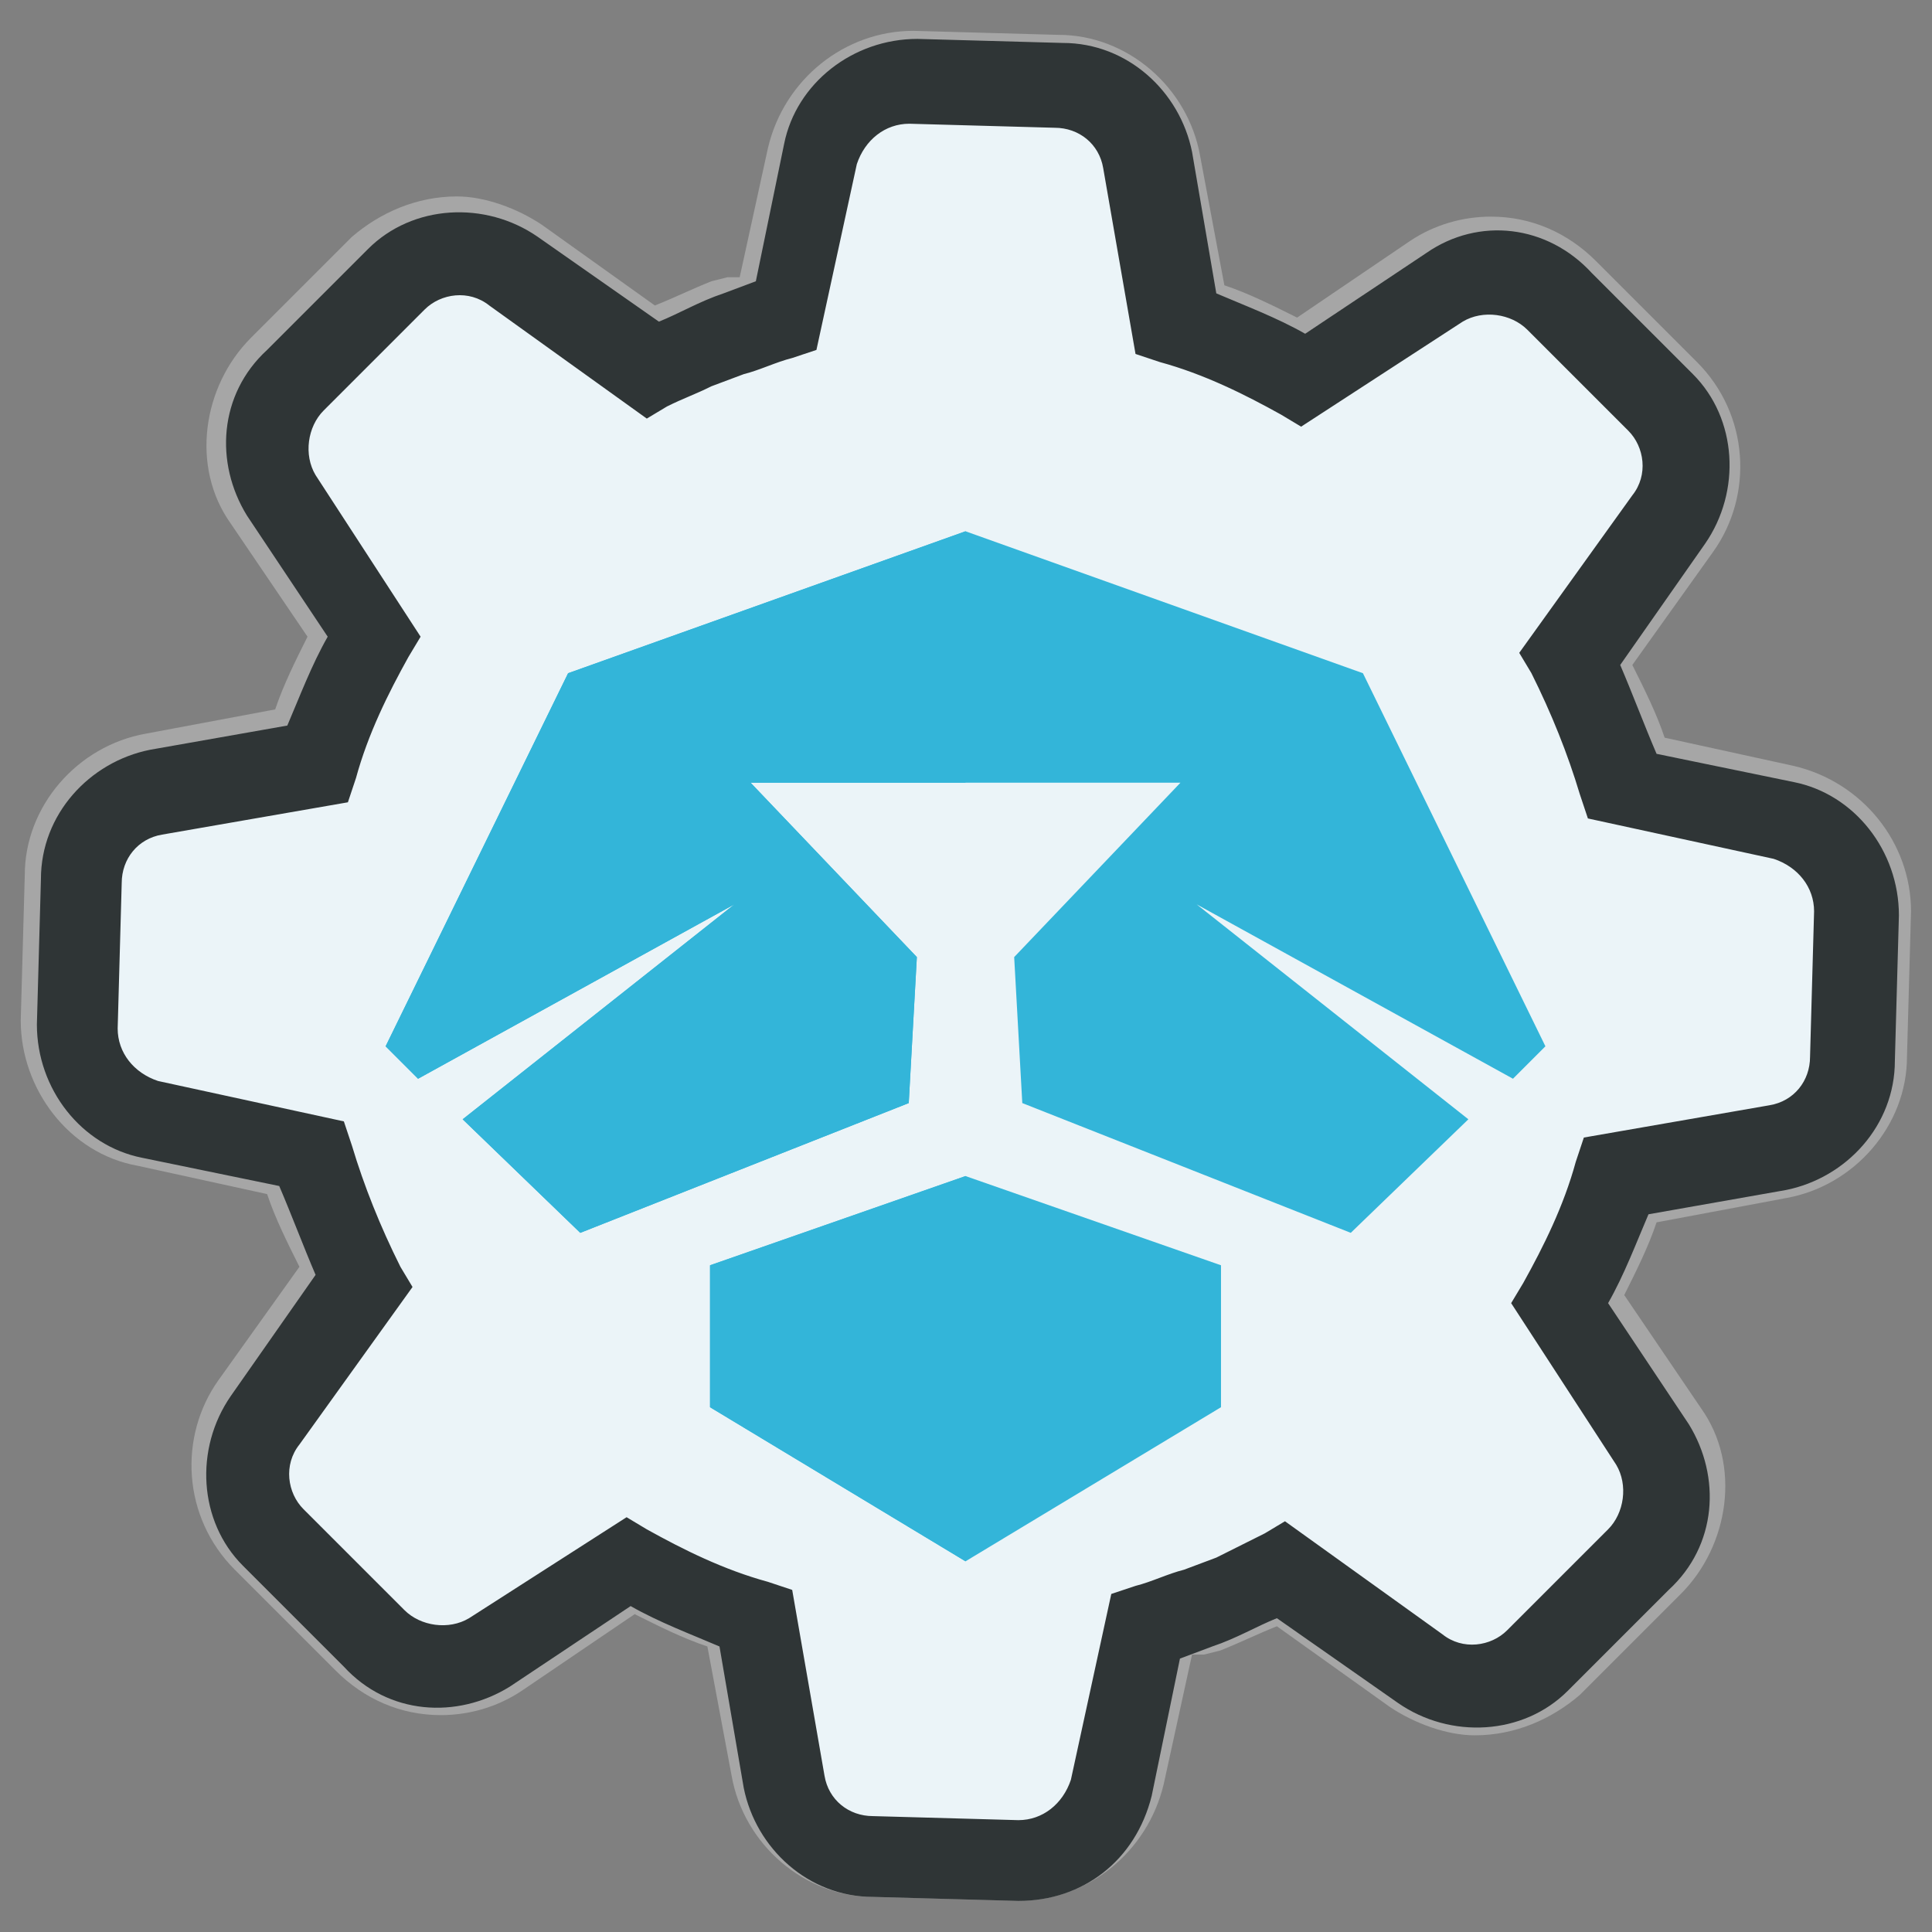 <?xml version="1.0" encoding="UTF-8" standalone="no"?>
<svg
   id="Capa_1"
   data-name="Capa 1"
   viewBox="0 0 64 64"
   version="1.1"
   sodipodi:docname="eta-cinnamon-greeter.svg"
   inkscape:version="1.2.2 (b0a8486541, 2022-12-01)"
   xmlns:inkscape="http://www.inkscape.org/namespaces/inkscape"
   xmlns:sodipodi="http://sodipodi.sourceforge.net/DTD/sodipodi-0.dtd"
   xmlns="http://www.w3.org/2000/svg"
   xmlns:svg="http://www.w3.org/2000/svg">
  <rect x="0" y="0" width="64" height="64" fill="#808080" stroke="none"/>
  <sodipodi:namedview
     id="namedview4"
     pagecolor="#ffffff"
     bordercolor="#000000"
     borderopacity="0.25"
     inkscape:showpageshadow="2"
     inkscape:pageopacity="0.0"
     inkscape:pagecheckerboard="0"
     inkscape:deskcolor="#d1d1d1"
     inkscape:zoom="3.6132813"
     inkscape:cx="-0.41513513"
     inkscape:cy="53.967567"
     inkscape:window-width="1920"
     inkscape:window-height="1005"
     inkscape:window-x="0"
     inkscape:window-y="0"
     inkscape:window-maximized="1"
     inkscape:current-layer="Capa_1"
     showgrid="false" />
  <defs
     id="defs1">
    <style
       id="style1">.cls-1{fill:#444;}.cls-2{fill:#ff9f00;}.cls-3{fill:#ffd400;}</style>
  </defs>
  <g
     id="g1"
     transform="matrix(1.338,0,0,1.338,-10.82,-10.82)">
    <g
       id="g299"
       transform="translate(75.473,265.893)">
      <path
         class="st10"
         d="m -27.273,-238.343 c -0.3,-1.1 -0.8,-2.1 -1.3,-3.1 l 2.4,-3.4 c 0.6,-0.9 0.5,-2.1 -0.2,-2.9 l -2.5,-2.5 c -0.8,-0.8 -2,-0.9 -2.9,-0.3 l -3.5,2.3 c -1,-0.6 -2,-1 -3.1,-1.4 l -0.7,-4 c -0.2,-1.1 -1.1,-1.8 -2.2,-1.9 l -3.6,-0.1 c -1.1,0 -2,0.7 -2.3,1.8 l -0.9,4 c -0.4,0.1 -0.9,0.3 -1.3,0.5 v 0 c -0.7,0.3 -1.4,0.6 -2,0.9 l -3.4,-2.4 c -0.9,-0.6 -2.1,-0.5 -2.9,0.2 l -1.3,1.2 -1.3,1.3 c -0.8,0.8 -0.9,2 -0.3,2.9 l 2.3,3.5 c -0.6,1 -1,2 -1.4,3.1 l -4,0.7 c -1.1,0.2 -1.8,1.1 -1.9,2.2 l -0.1,3.6 c 0,1.1 0.7,2 1.8,2.3 l 4,0.9 c 0.3,1.1 0.8,2.1 1.3,3.1 l -2.4,3.4 c -0.6,0.9 -0.5,2.1 0.2,2.9 l 2.6,2.4 c 0.8,0.8 2,0.9 2.9,0.3 l 3.5,-2.3 c 1,0.6 2,1 3.1,1.4 l 0.7,4 c 0.2,1.1 1.1,1.8 2.2,1.9 l 3.6,0.1 c 1.1,0 2,-0.7 2.3,-1.8 l 0.9,-4 c 0.4,-0.1 0.9,-0.3 1.3,-0.5 v 0 c 0.7,-0.3 1.4,-0.6 2,-0.9 l 3.4,2.4 c 0.9,0.6 2.1,0.5 2.9,-0.2 l 1.3,-1.2 1.3,-1.3 c 0.8,-0.8 0.9,-2 0.3,-2.9 l -2.3,-3.5 c 0.6,-1 1,-2 1.4,-3.1 l 4,-0.7 c 1.1,-0.2 1.8,-1.1 1.9,-2.2 l 0.1,-3.6 c 0,-1.1 -0.7,-2 -1.8,-2.3 z"
         id="path293"
         style="fill:#ffffff" />
      <path
         class="st0"
         d="m -22.973,-238.843 -3.2,-0.7 c -0.2,-0.6 -0.5,-1.2 -0.8,-1.8 l 2,-2.8 c 1,-1.4 0.9,-3.4 -0.4,-4.7 l -2.5,-2.5 c -0.7,-0.7 -1.6,-1.1 -2.6,-1.1 -0.7,0 -1.4,0.2 -2,0.6 l -2.8,1.9 c -0.6,-0.3 -1.2,-0.6 -1.8,-0.8 l -0.6,-3.2 c -0.3,-1.7 -1.8,-3 -3.5,-3 l -3.6,-0.1 c -1.7,0 -3.2,1.2 -3.6,2.9 l -0.7,3.2 h -0.1 c -0.1,0 -0.1,0 -0.2,0 l -0.4,0.1 c -0.5,0.2 -0.9,0.4 -1.4,0.6 l -2.8,-2 c -0.6,-0.4 -1.4,-0.7 -2.1,-0.7 -1,0 -1.9,0.4 -2.6,1 l -2.5,2.5 c -1.2,1.2 -1.5,3.2 -0.5,4.6 l 1.9,2.8 c -0.3,0.6 -0.6,1.2 -0.8,1.8 l -3.2,0.6 c -1.7,0.3 -3,1.8 -3,3.5 l -0.1,3.6 c 0,1.7 1.2,3.3 2.9,3.6 l 3.2,0.7 c 0.2,0.6 0.5,1.2 0.8,1.8 l -2,2.8 c -1,1.4 -0.9,3.4 0.4,4.7 l 2.5,2.5 c 0.7,0.7 1.6,1.1 2.6,1.1 0.7,0 1.4,-0.2 2,-0.6 l 2.8,-1.9 c 0.6,0.3 1.2,0.6 1.8,0.8 l 0.6,3.2 c 0.3,1.7 1.8,3 3.5,3 l 3.6,0.1 c 1.7,0 3.2,-1.2 3.6,-2.9 l 0.7,-3.2 c 0,0 0,0 0.1,0 0.1,0 0.1,0 0.2,0 l 0.4,-0.1 c 0.5,-0.2 0.9,-0.4 1.4,-0.6 l 2.8,2 c 0.6,0.4 1.4,0.7 2.1,0.7 1,0 1.9,-0.4 2.6,-1 l 2.5,-2.5 c 1.2,-1.2 1.5,-3.2 0.5,-4.6 l -1.9,-2.8 c 0.3,-0.6 0.6,-1.2 0.8,-1.8 l 3.2,-0.6 c 1.7,-0.3 3,-1.8 3,-3.5 l 0.1,-3.6 c 0,-1.7 -1.2,-3.2 -2.9,-3.6 z"
         id="path294"
         style="opacity:0.3;fill:#ffffff;enable-background:new" />
      <path
         class="st12"
         d="m -27.273,-238.243 c -0.3,-1.1 -0.8,-2.1 -1.3,-3.1 l 2.4,-3.4 c 0.6,-0.9 0.5,-2.1 -0.2,-2.9 l -2.5,-2.5 c -0.8,-0.8 -2,-0.9 -2.9,-0.3 l -3.5,2.3 c -1,-0.6 -2,-1 -3.1,-1.4 l -0.7,-4 c -0.2,-1.1 -1.1,-1.8 -2.2,-1.9 l -3.6,-0.1 c -1.1,0 -2,0.7 -2.3,1.8 l -0.9,4 c -0.4,0.1 -0.9,0.3 -1.3,0.5 v 0 c -0.7,0.3 -1.4,0.6 -2,0.9 l -3.4,-2.4 c -0.9,-0.6 -2.1,-0.5 -2.9,0.2 l -1.3,1.2 -1.3,1.3 c -0.8,0.8 -0.9,2 -0.3,2.9 l 2.3,3.5 c -0.6,1 -1,2 -1.4,3.1 l -4,0.7 c -1.1,0.2 -1.8,1.1 -1.9,2.2 l -0.1,3.6 c 0,1.1 0.7,2 1.8,2.3 l 4,0.9 c 0.3,1.1 0.8,2.1 1.3,3.1 l -2.4,3.4 c -0.6,0.9 -0.5,2.1 0.2,2.9 l 2.5,2.5 c 0.8,0.8 2,0.9 2.9,0.3 l 3.5,-2.3 c 1,0.6 2,1 3.1,1.4 l 0.7,4 c 0.2,1.1 1.1,1.8 2.2,1.9 l 3.6,0.1 c 1.1,0 2,-0.7 2.3,-1.8 l 0.9,-4 c 0.4,-0.1 0.9,-0.3 1.3,-0.5 v 0 c 0.7,-0.3 1.4,-0.6 2,-0.9 l 3.4,2.4 c 0.9,0.6 2.1,0.5 2.9,-0.2 l 1.3,-1.2 1.3,-1.3 c 0.8,-0.8 0.9,-2 0.3,-2.9 l -2.3,-3.5 c 0.6,-1 1,-2 1.4,-3.1 l 4,-0.7 c 1.1,-0.2 1.8,-1.1 1.9,-2.2 l 0.1,-3.6 c 0,-1.1 -0.7,-2 -1.8,-2.3 z"
         id="path295"
         style="opacity:0.3;fill:#bbd8e8;enable-background:new" />
      <g
         id="g297"
         transform="translate(390.227,-172.143)">
        <path
           class="st2"
           d="m -432.4,-39.2 v 0 l -3.6,-0.1 c -1.3,0 -2.3,-0.9 -2.6,-2.2 l -0.7,-3.8 c -0.9,-0.3 -1.9,-0.8 -2.8,-1.2 l -3.3,2.2 c -1.1,0.7 -2.5,0.5 -3.4,-0.4 l -2.5,-2.5 c -0.9,-0.9 -1,-2.3 -0.3,-3.4 l 2.3,-3.3 c -0.5,-0.9 -0.8,-1.8 -1.1,-2.8 l -3.8,-0.8 c -1.2,-0.3 -2.1,-1.4 -2.1,-2.6 l 0.1,-3.6 c 0,-1.3 0.9,-2.3 2.2,-2.6 l 3.8,-0.7 c 0.3,-0.9 0.8,-1.9 1.2,-2.8 l -2.2,-3.3 c -0.7,-1.1 -0.5,-2.5 0.4,-3.4 l 2.5,-2.5 c 0.9,-0.9 2.3,-1 3.4,-0.3 l 3.3,2.3 c 0.6,-0.3 1.2,-0.6 1.8,-0.8 l 0.4,-0.1 v 0 c 0.2,-0.1 0.5,-0.2 0.7,-0.3 l 0.8,-3.8 c 0.3,-1.2 1.4,-2.1 2.7,-2.1 l 3.6,0.1 c 1.3,0 2.3,0.9 2.6,2.2 l 0.7,3.8 c 0.9,0.3 1.9,0.8 2.8,1.2 l 3.3,-2.2 c 1.1,-0.7 2.5,-0.5 3.4,0.4 l 2.5,2.5 c 0.9,0.9 1,2.3 0.3,3.4 l -2.3,3.3 c 0.5,0.9 0.8,1.8 1.1,2.8 l 3.8,0.8 c 1.2,0.3 2.1,1.4 2.1,2.6 l -0.1,3.6 c 0,1.3 -0.9,2.3 -2.2,2.6 l -3.8,0.7 c -0.3,0.9 -0.8,1.9 -1.2,2.8 l 2.2,3.5 c 0.7,1.1 0.5,2.5 -0.4,3.4 l -2.5,2.5 c -0.9,0.9 -2.3,1 -3.4,0.3 l -3.3,-2.3 c -0.6,0.3 -1.2,0.6 -1.8,0.8 l -0.4,0.1 v 0 c -0.2,0.1 -0.5,0.2 -0.7,0.3 l -0.8,3.8 c -0.3,1.1 -1.4,1.9 -2.7,1.9 z m -9.6,-8.2 0.2,0.1 c 1,0.5 2,1 3.1,1.4 l 0.2,0.1 0.8,4.2 c 0.2,0.9 0.9,1.5 1.8,1.5 l 3.6,0.1 c 0.9,0 1.7,-0.6 1.9,-1.5 l 0.9,-4.2 0.2,-0.1 c 0.4,-0.1 0.8,-0.3 1.3,-0.4 l 0.4,-0.1 v 0 c 0.6,-0.2 1.1,-0.5 1.6,-0.7 l 0.2,-0.1 3.6,2.6 c 0.7,0.5 1.8,0.4 2.4,-0.2 l 2.5,-2.5 c 0.6,-0.6 0.8,-1.6 0.3,-2.4 l -2.4,-3.7 0.1,-0.2 c 0.5,-1 1,-2 1.4,-3.1 l 0.1,-0.2 4.2,-0.8 c 0.9,-0.2 1.5,-0.9 1.5,-1.8 l 0.1,-3.6 c 0,-0.9 -0.6,-1.7 -1.5,-1.9 l -4.2,-0.9 -0.1,-0.2 c -0.3,-1.1 -0.8,-2.1 -1.3,-3.1 l -0.1,-0.2 2.6,-3.6 c 0.5,-0.7 0.4,-1.8 -0.2,-2.4 l -2.5,-2.5 c -0.6,-0.6 -1.6,-0.8 -2.4,-0.3 l -3.7,2.4 -0.2,-0.1 c -1,-0.5 -2,-1 -3.1,-1.4 l -0.2,-0.1 -0.8,-4.2 c -0.2,-0.9 -0.9,-1.5 -1.8,-1.5 l -3.6,-0.1 c -0.9,0 -1.7,0.6 -1.9,1.5 l -0.9,4.2 -0.2,0.1 c -0.4,0.1 -0.8,0.3 -1.3,0.4 l -0.4,0.1 v 0 c -0.6,0.2 -1.1,0.5 -1.6,0.8 l -0.2,0.1 -3.6,-2.6 c -0.7,-0.5 -1.8,-0.4 -2.4,0.2 l -2.5,2.5 c -0.6,0.6 -0.8,1.6 -0.3,2.4 l 2.4,3.7 -0.1,0.2 c -0.5,1 -1,2 -1.4,3.1 l -0.1,0.2 -4.2,0.8 c -0.9,0.2 -1.5,0.9 -1.5,1.8 l -0.1,3.6 c 0,0.9 0.6,1.7 1.5,1.9 l 4.2,0.9 0.1,0.2 c 0.3,1.1 0.8,2.1 1.3,3.1 l 0.1,0.2 -2.6,3.6 c -0.5,0.7 -0.4,1.8 0.2,2.4 l 2.5,2.5 c 0.6,0.6 1.6,0.8 2.4,0.3 z"
           id="path296"
           style="fill:#2f3536" />
        <path
           class="st2"
           d="m -432.4,-38.6 v 0 l -3.6,-0.1 c -1.6,0 -2.9,-1.2 -3.2,-2.7 l -0.6,-3.5 c -0.7,-0.3 -1.5,-0.6 -2.2,-1 l -3,2 c -1.3,0.8 -3,0.7 -4.1,-0.5 l -2.5,-2.5 c -1.1,-1.1 -1.2,-2.9 -0.3,-4.2 l 2.1,-3 c -0.3,-0.7 -0.6,-1.5 -0.9,-2.2 l -3.4,-0.7 c -1.5,-0.3 -2.6,-1.7 -2.6,-3.3 l 0.1,-3.6 c 0,-1.6 1.2,-2.9 2.7,-3.2 l 3.4,-0.6 c 0.3,-0.7 0.6,-1.5 1,-2.2 l -2,-3 c -0.8,-1.3 -0.7,-3 0.5,-4.1 l 2.5,-2.5 c 1.1,-1.1 2.9,-1.2 4.2,-0.3 l 3,2.1 c 0.5,-0.2 1,-0.5 1.6,-0.7 l 0.8,-0.3 0.7,-3.4 c 0.3,-1.5 1.7,-2.6 3.3,-2.6 l 3.6,0.1 c 1.6,0 2.9,1.2 3.2,2.7 l 0.6,3.5 c 0.7,0.3 1.5,0.6 2.2,1 l 3,-2 c 1.3,-0.9 3,-0.7 4.1,0.5 l 2.5,2.5 c 1.1,1.1 1.2,2.9 0.3,4.2 l -2.1,3 c 0.3,0.7 0.6,1.5 0.9,2.2 l 3.4,0.7 c 1.5,0.3 2.6,1.7 2.6,3.3 l -0.1,3.6 c 0,1.6 -1.2,2.9 -2.7,3.2 l -3.4,0.6 c -0.3,0.7 -0.6,1.5 -1,2.2 l 2,3 c 0.8,1.3 0.7,3 -0.5,4.1 l -2.5,2.5 c -1.1,1.1 -2.9,1.2 -4.2,0.3 l -3,-2.1 c -0.5,0.2 -1,0.5 -1.6,0.7 l -0.8,0.3 -0.7,3.4 c -0.4,1.6 -1.7,2.6 -3.3,2.6 z m 0,-0.7 v 0.2 z m -9.7,-8.8 0.5,0.3 c 0.9,0.5 1.9,1 3,1.3 l 0.6,0.2 0.8,4.6 c 0.1,0.6 0.6,1 1.2,1 l 3.6,0.1 c 0.6,0 1.1,-0.4 1.3,-1 l 1,-4.6 0.6,-0.2 c 0.4,-0.1 0.8,-0.3 1.2,-0.4 l 0.8,-0.3 c 0.4,-0.2 0.8,-0.4 1.2,-0.6 l 0.5,-0.3 3.9,2.8 c 0.5,0.4 1.2,0.3 1.6,-0.1 l 2.5,-2.5 c 0.4,-0.4 0.5,-1.1 0.2,-1.6 l -2.6,-4 0.3,-0.5 c 0.5,-0.9 1,-1.9 1.3,-3 l 0.2,-0.6 4.6,-0.8 c 0.6,-0.1 1,-0.6 1,-1.2 l 0.1,-3.6 c 0,-0.6 -0.4,-1.1 -1,-1.3 l -4.6,-1 -0.2,-0.6 c -0.3,-1 -0.7,-2 -1.2,-3 l -0.3,-0.5 2.8,-3.9 c 0.4,-0.5 0.3,-1.2 -0.1,-1.6 l -2.5,-2.5 c -0.4,-0.4 -1.1,-0.5 -1.6,-0.2 l -4,2.6 -0.5,-0.3 c -0.9,-0.5 -1.9,-1 -3,-1.3 l -0.6,-0.2 -0.8,-4.6 c -0.1,-0.6 -0.6,-1 -1.2,-1 l -3.6,-0.1 c -0.6,0 -1.1,0.4 -1.3,1 l -1,4.6 -0.6,0.2 c -0.4,0.1 -0.8,0.3 -1.2,0.4 l -0.8,0.3 c -0.4,0.2 -0.7,0.3 -1.1,0.5 l -0.5,0.3 -3.9,-2.8 c -0.5,-0.4 -1.2,-0.3 -1.6,0.1 l -2.5,2.5 c -0.4,0.4 -0.5,1.1 -0.2,1.6 l 2.6,4 -0.3,0.5 c -0.5,0.9 -1,1.9 -1.3,3 l -0.2,0.6 -4.6,0.8 c -0.6,0.1 -1,0.6 -1,1.2 l -0.1,3.6 c 0,0.6 0.4,1.1 1,1.3 l 4.6,1 0.2,0.6 c 0.3,1 0.7,2 1.2,3 l 0.3,0.5 -2.8,3.9 c -0.4,0.5 -0.3,1.2 0.1,1.6 l 2.5,2.5 c 0.4,0.4 1.1,0.5 1.6,0.2 z"
           id="path297"
           style="fill:#2f3536" />
      </g>
    </g>
    <g
       id="g4"
       transform="matrix(1.004,0,0,1.004,-0.137,1.863)"
       style="fill:#33b5d9;fill-opacity:1">
      <polygon
         class="cls-2"
         points="25.7,40.9 32,44.7 38.3,40.9 38.3,37.4 32,35.2 25.7,37.4 "
         id="polygon1"
         style="fill:#33b5d9;fill-opacity:1" />
      <polygon
         class="cls-2"
         points="30.8,29.8 26.7,25.5 37.3,25.5 33.2,29.8 33.4,33.4 41.5,36.6 44.4,33.8 37.7,28.5 45.5,32.8 46.3,32 41.8,22.8 32,19.3 22.2,22.8 17.7,32 18.5,32.8 26.3,28.5 19.6,33.8 22.5,36.6 30.6,33.4 "
         id="polygon2"
         style="fill:#33b5d9;fill-opacity:1" />
      <polygon
         class="cls-3"
         points="25.7,37.4 25.7,40.9 32,44.7 32,35.2 "
         id="polygon3"
         style="fill:#33b5d9;fill-opacity:1" />
      <polygon
         class="cls-3"
         points="32,25.5 32,19.3 22.2,22.8 17.7,32 18.5,32.8 26.3,28.5 19.6,33.8 22.5,36.6 30.6,33.4 30.8,29.8 26.7,25.5 "
         id="polygon4"
         style="fill:#33b5d9;fill-opacity:1" />
    </g>
  </g>
</svg>
